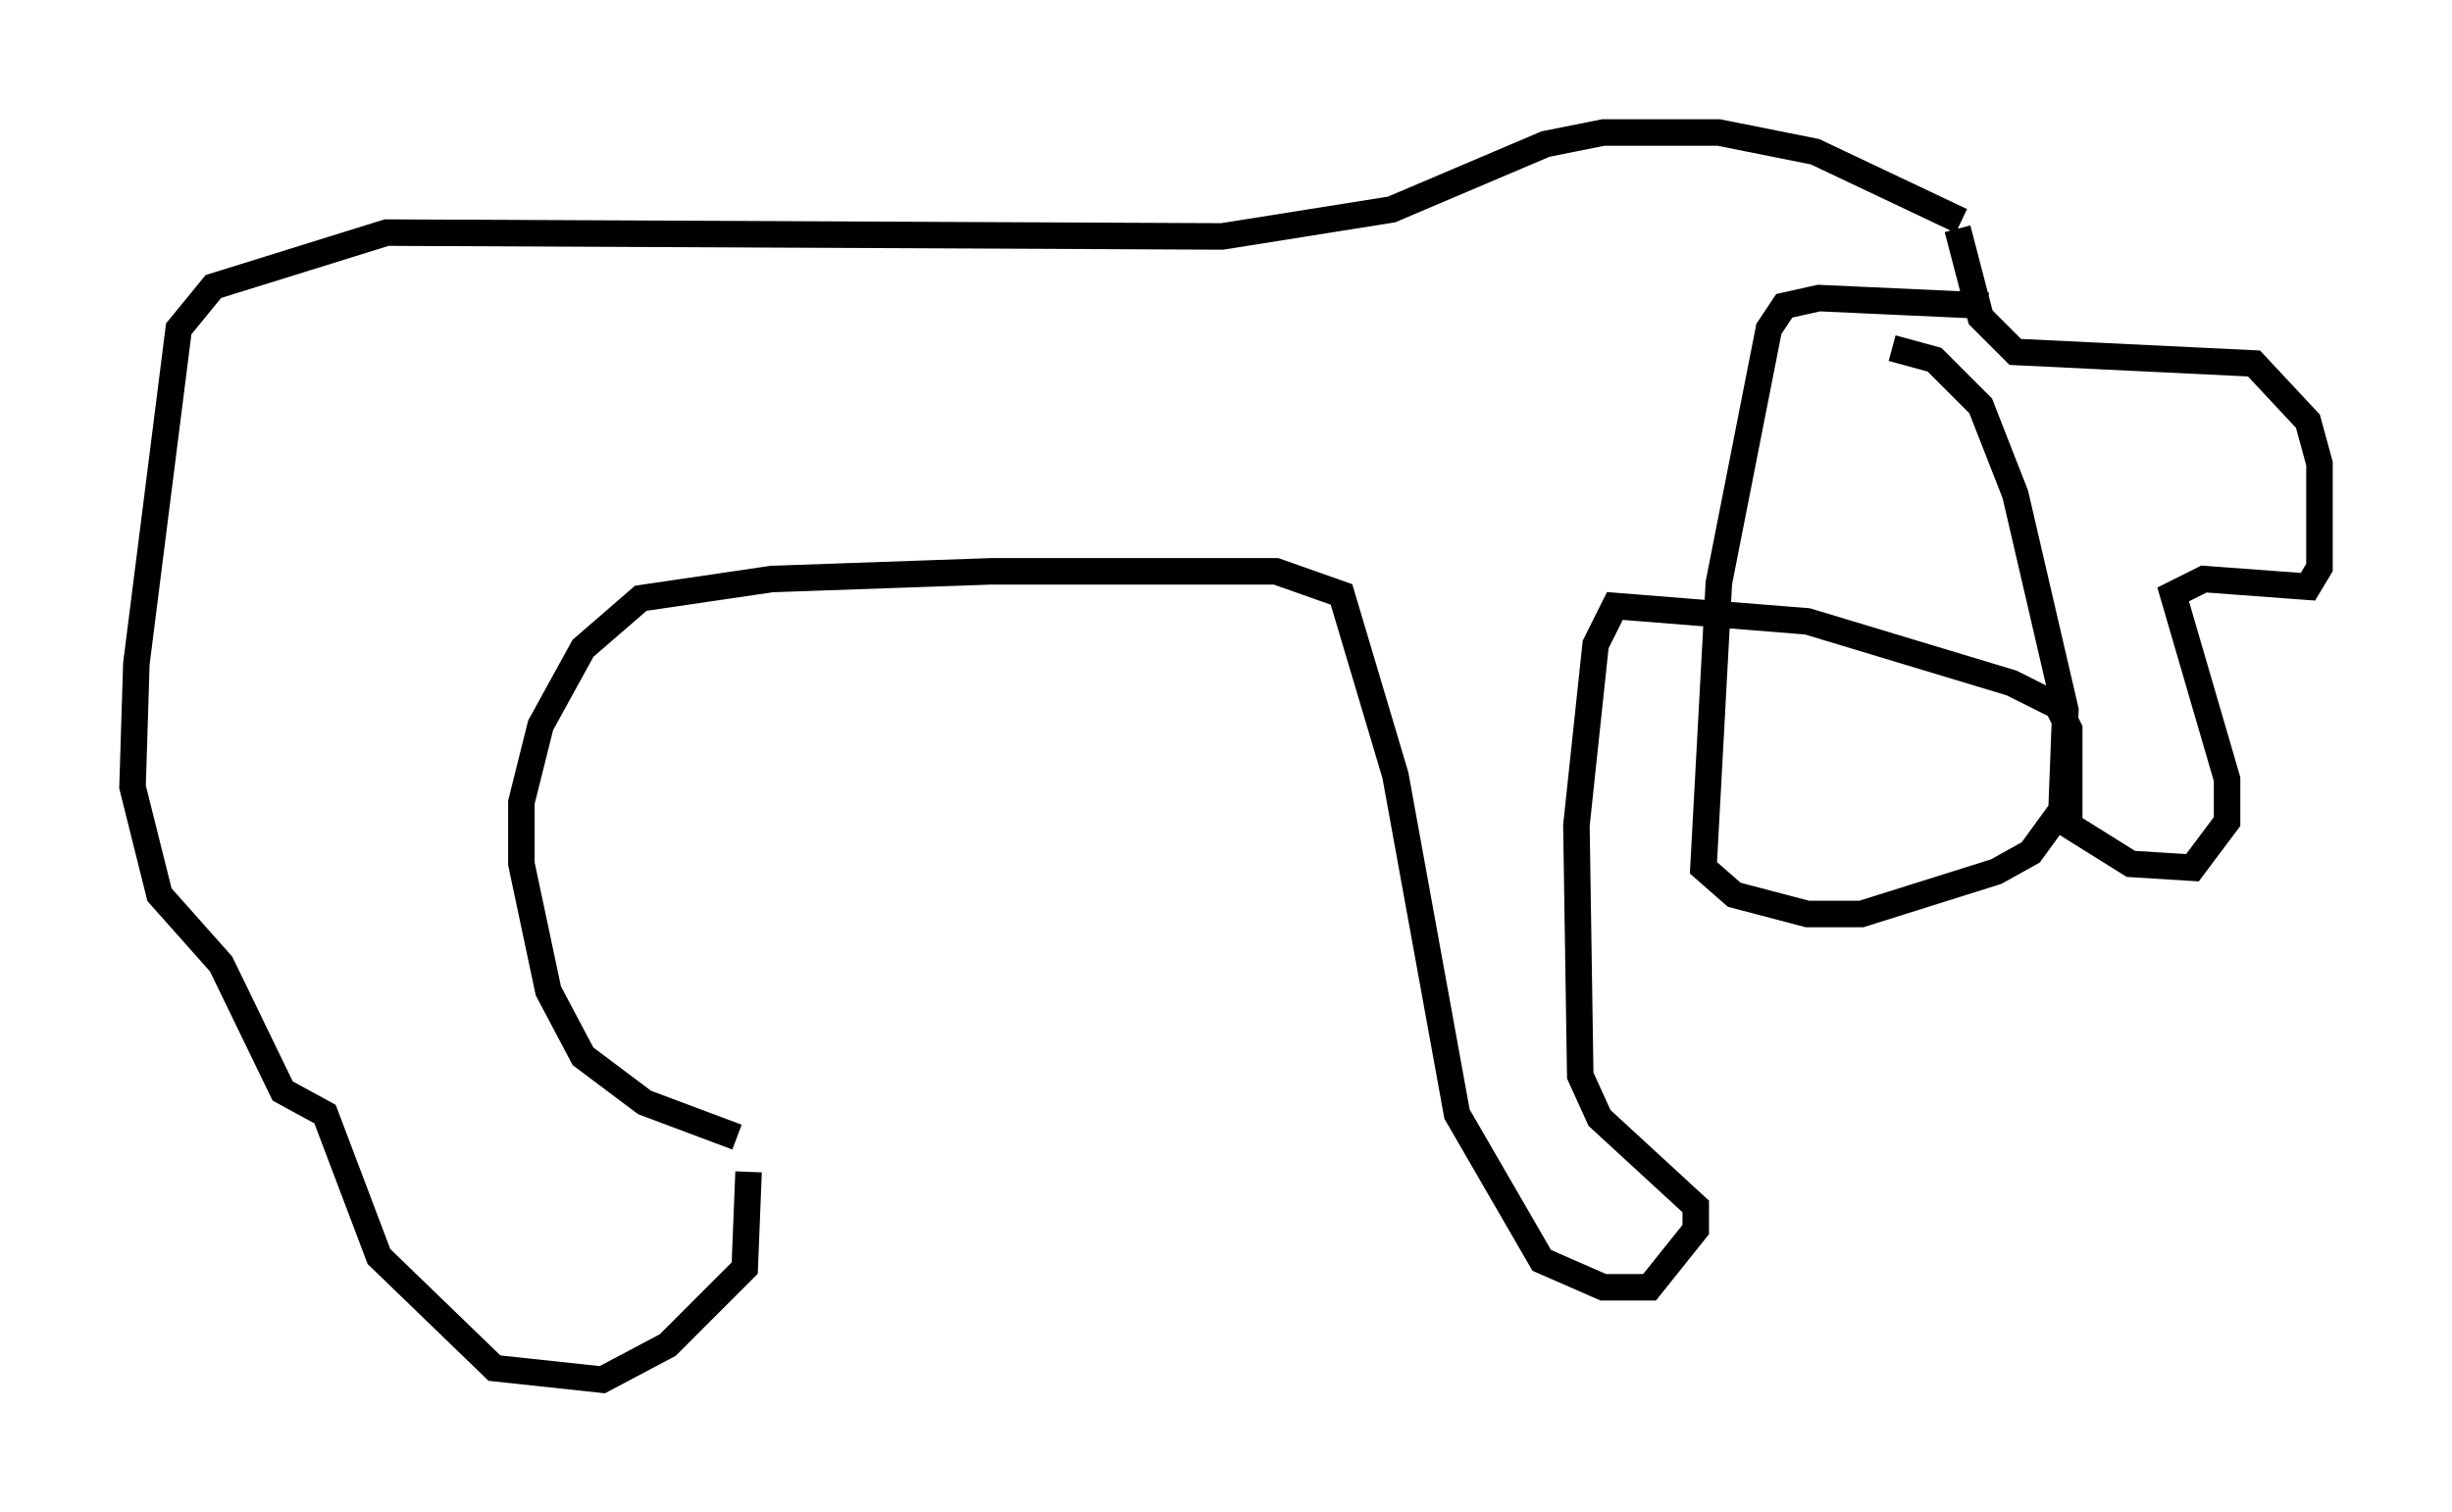 <?xml version="1.0" encoding="utf-8" ?>
<svg baseProfile="full" height="57.061" version="1.1" width="92.503" xmlns="http://www.w3.org/2000/svg" xmlns:ev="http://www.w3.org/2001/xml-events" xmlns:xlink="http://www.w3.org/1999/xlink"><defs /><rect fill="white" height="57.061" width="92.503" x="0" y="0" /><path d="M28.24, 45.089 m-0.436, -2.179 l-3.486, -1.307 -2.324, -1.743 l-1.307, -2.469 -1.017, -4.793 l0.0, -2.324 0.726, -2.905 l1.598, -2.905 2.179, -1.888 l4.939, -0.726 8.279, -0.291 l10.749, 0.0 2.469, 0.872 l2.034, 6.827 2.324, 12.782 l3.196, 5.52 2.324, 1.017 l1.743, 0.0 1.743, -2.179 l0.0, -0.872 -3.631, -3.341 l-0.726, -1.598 -0.145, -9.441 l0.726, -6.827 0.726, -1.453 l7.263, 0.581 7.698, 2.324 l1.743, 0.872 0.436, 0.872 l0.0, 3.631 2.324, 1.453 l2.324, 0.145 1.307, -1.743 l0.0, -1.598 -2.034, -6.972 l1.162, -0.581 3.922, 0.291 l0.436, -0.726 0.0, -3.922 l-0.436, -1.598 -2.034, -2.179 l-9.006, -0.436 -1.307, -1.307 l-0.872, -3.341 m0.145, -0.291 l-5.52, -2.615 -3.631, -0.726 l-4.358, 0.0 -2.179, 0.436 l-5.81, 2.469 -6.391, 1.017 l-31.519, -0.145 -6.536, 2.034 l-1.307, 1.598 -1.598, 12.637 l-0.145, 4.648 1.017, 4.067 l2.324, 2.615 2.324, 4.793 l1.598, 0.872 2.034, 5.374 l4.358, 4.212 4.067, 0.436 l2.469, -1.307 2.905, -2.905 l0.145, -3.631 m46.771, -32.681 l-6.391, -0.291 -1.307, 0.291 l-0.581, 0.872 -1.888, 9.587 l-0.581, 10.749 1.162, 1.017 l2.76, 0.726 2.034, 0.0 l5.084, -1.598 1.307, -0.726 l1.162, -1.598 0.145, -3.777 l-1.888, -8.134 -1.307, -3.341 l-1.743, -1.743 -1.598, -0.436 " fill="none" stroke="black" stroke-width="1" /></svg>